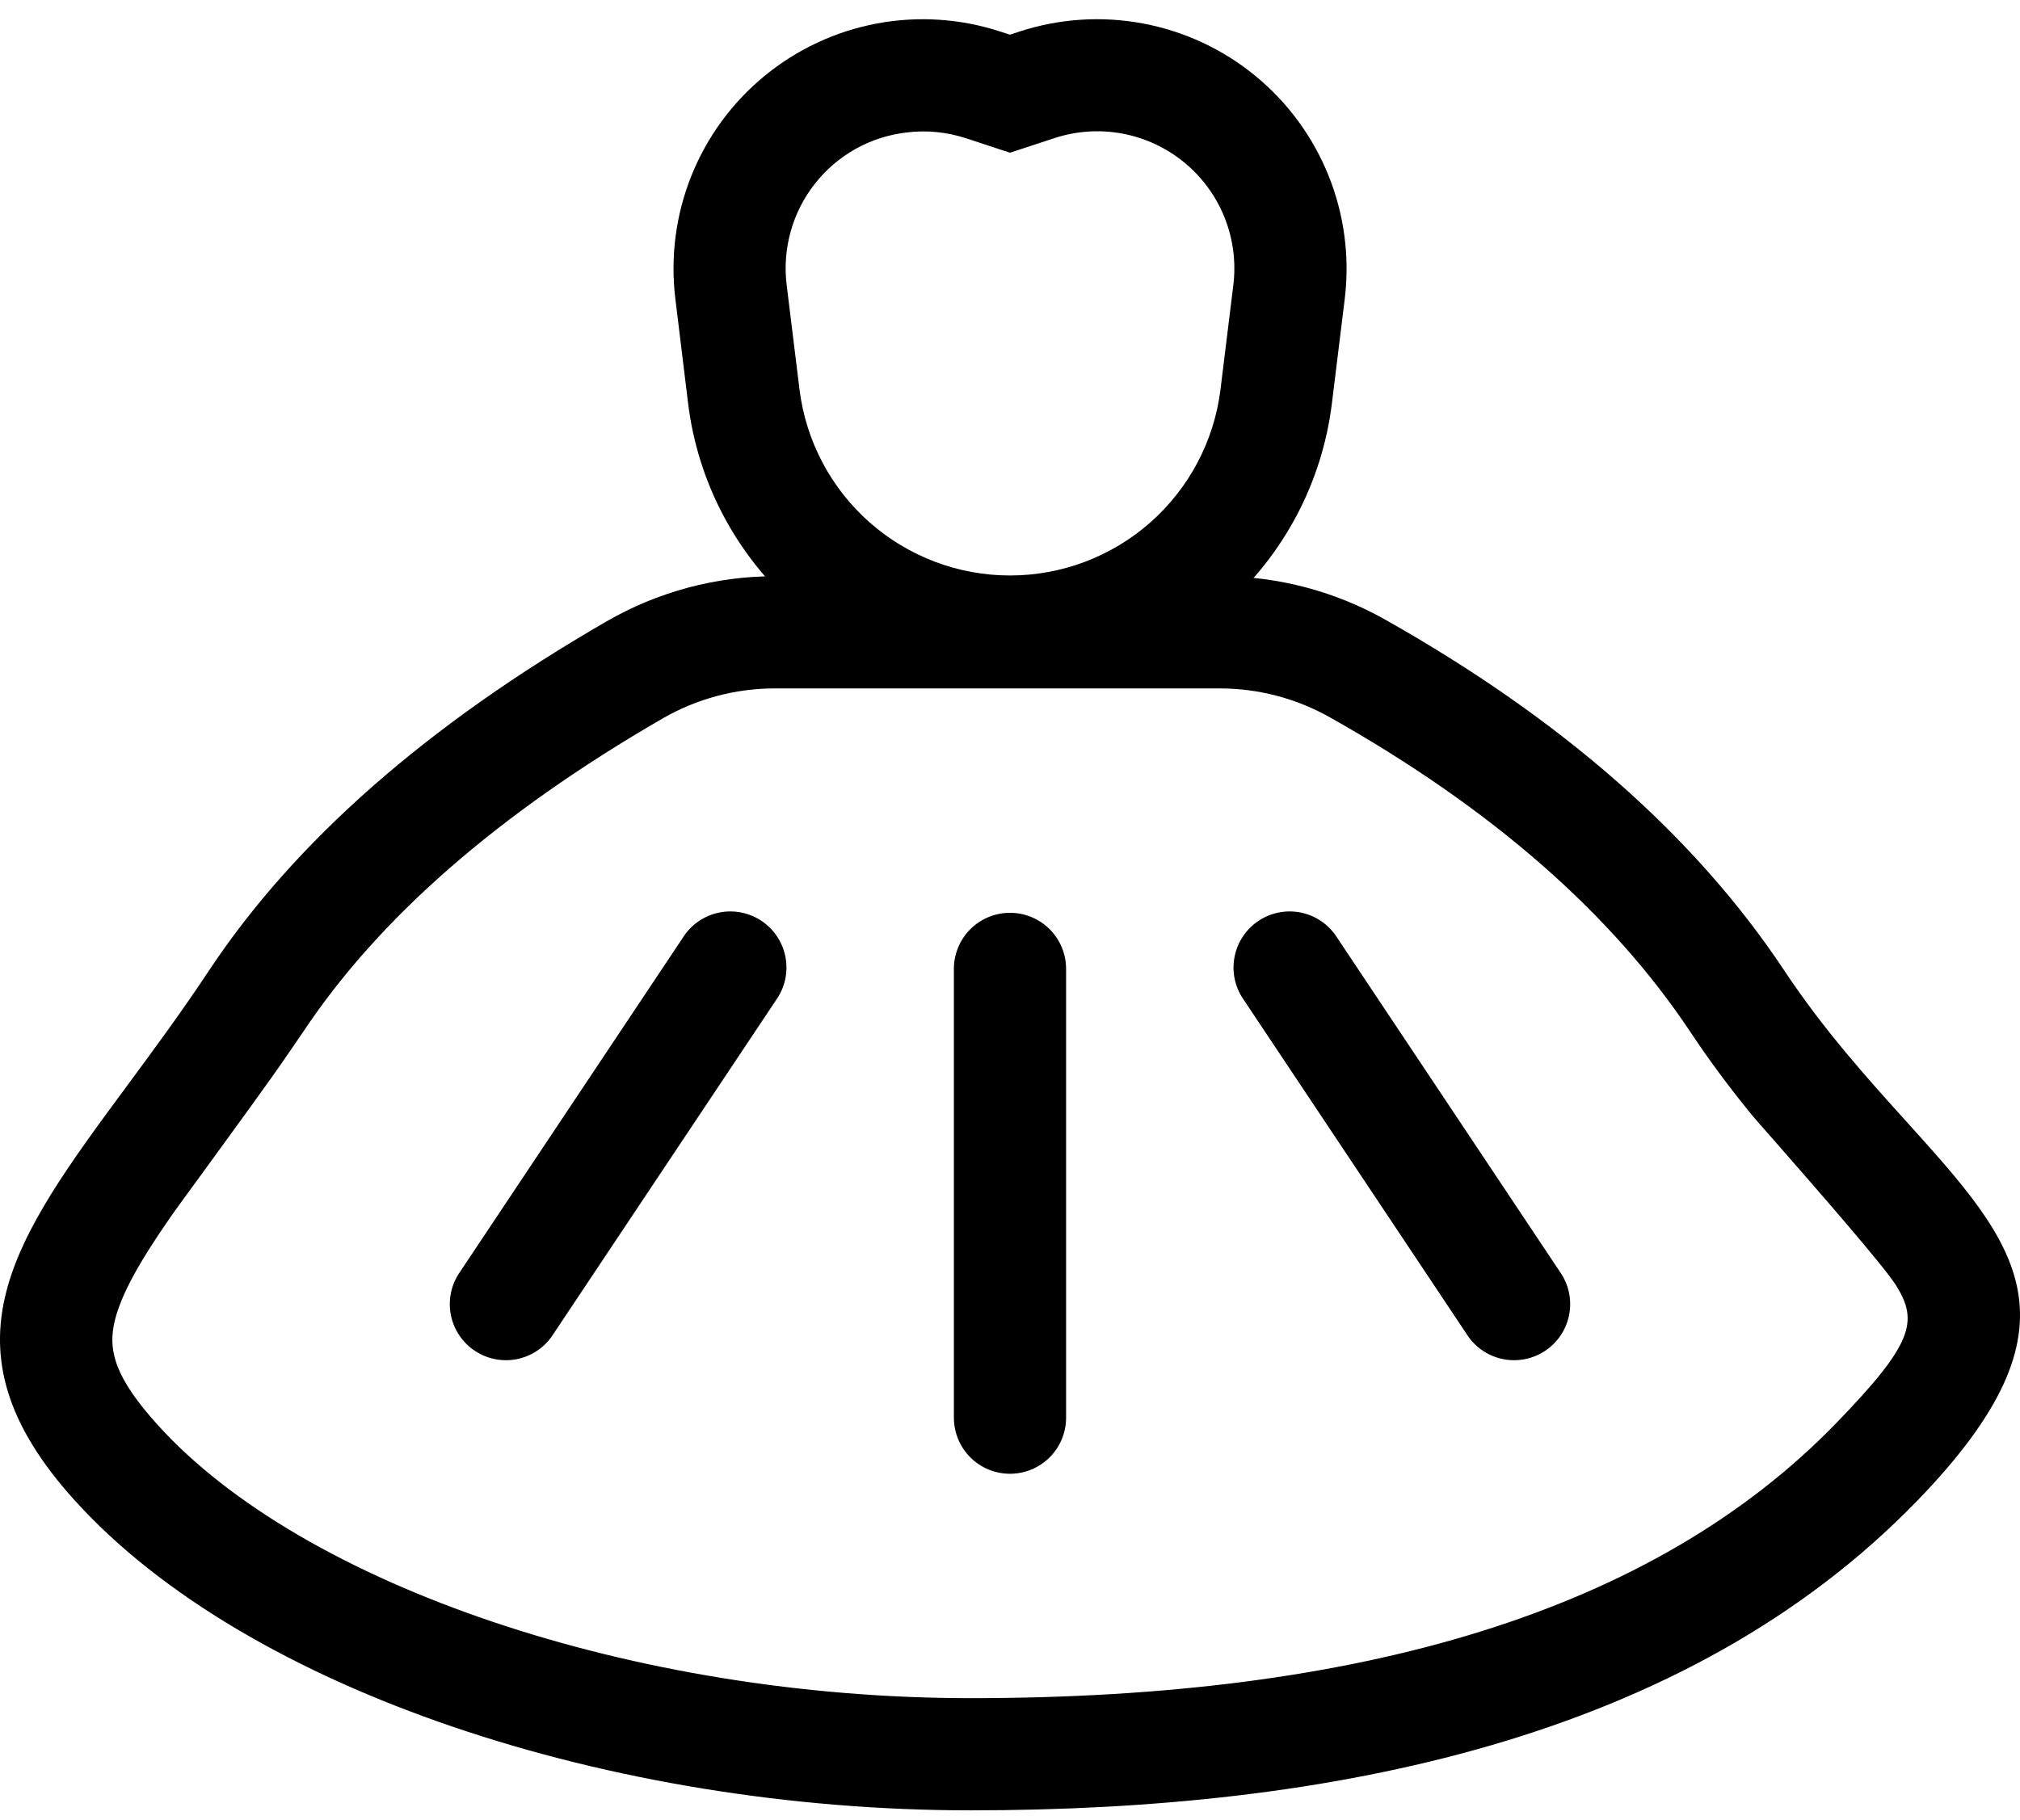 <svg width="91" height="82" viewBox="0 0 91 82" fill="none" xmlns="http://www.w3.org/2000/svg">
<path fill-rule="evenodd" clip-rule="evenodd" d="M45.93 1.421L45.5 1.563L45.075 1.426C43.278 0.837 41.361 0.71 39.502 1.059C37.643 1.408 35.903 2.221 34.441 3.422C32.98 4.623 31.846 6.173 31.144 7.929C30.442 9.686 30.194 11.591 30.425 13.468L31.001 18.195C31.44 21.731 33.156 24.985 35.826 27.344C38.496 29.704 41.937 31.006 45.5 31.006C49.063 31.006 52.504 29.704 55.174 27.344C57.844 24.985 59.56 21.731 59.999 18.195L60.58 13.468C60.809 11.591 60.56 9.687 59.858 7.931C59.155 6.176 58.021 4.626 56.561 3.425C55.1 2.224 53.36 1.41 51.502 1.06C49.644 0.71 47.727 0.834 45.93 1.421ZM40.824 5.971C41.724 5.855 42.639 5.946 43.503 6.224L45.5 6.881L47.502 6.224C48.491 5.899 49.546 5.829 50.569 6.021C51.592 6.213 52.55 6.661 53.353 7.322C54.157 7.983 54.781 8.836 55.167 9.803C55.553 10.77 55.688 11.818 55.56 12.851L54.979 17.578C54.687 19.886 53.562 22.007 51.817 23.545C50.072 25.083 47.826 25.931 45.5 25.931C43.174 25.931 40.928 25.083 39.183 23.545C37.438 22.007 36.314 19.886 36.021 17.578L35.44 12.851C35.339 12.046 35.399 11.228 35.616 10.445C35.832 9.662 36.201 8.93 36.702 8.29C37.202 7.65 37.823 7.116 38.531 6.717C39.238 6.318 40.017 6.068 40.824 5.971Z" fill="black"/>
<path fill-rule="evenodd" clip-rule="evenodd" d="M54.954 25.964H34.904C32.241 25.966 29.626 26.669 27.321 28.002C19.256 32.659 13.29 37.898 9.425 43.719C8.186 45.59 6.927 47.298 5.749 48.891C0.618 55.842 -2.936 60.655 3.378 67.621C11.138 76.19 27.584 81.574 43.721 81.574C59.858 81.574 75.939 78.399 86.373 67.621C94.098 59.644 90.888 56.085 85.893 50.549C84.139 48.608 82.167 46.424 80.372 43.719C76.358 37.676 70.366 32.408 62.395 27.916C60.124 26.637 57.561 25.964 54.954 25.964ZM29.849 32.375C31.386 31.487 33.129 31.02 34.904 31.02H54.954C56.691 31.021 58.4 31.47 59.913 32.324C67.223 36.439 72.617 41.181 76.161 46.515C77 47.779 77.91 49.002 78.916 50.236C79.033 50.377 79.452 50.857 80.029 51.509C81.752 53.481 84.887 57.06 85.433 57.945C86.414 59.542 86.191 60.544 82.738 64.108C74.468 72.656 61.222 76.519 43.721 76.519C28.575 76.519 13.661 71.438 7.124 64.229C5.203 62.106 4.824 60.862 5.183 59.462C5.466 58.349 6.224 56.934 7.675 54.851C7.857 54.583 8.459 53.759 9.207 52.738C10.496 50.968 12.22 48.603 12.948 47.531L13.641 46.52C17.038 41.399 22.417 36.672 29.849 32.375Z" fill="black"/>
<path d="M42.972 43.659C42.972 42.988 43.238 42.345 43.712 41.871C44.186 41.397 44.829 41.131 45.499 41.131C46.17 41.131 46.813 41.397 47.287 41.871C47.761 42.345 48.027 42.988 48.027 43.659V63.88C48.027 64.551 47.761 65.194 47.287 65.668C46.813 66.142 46.17 66.408 45.499 66.408C44.829 66.408 44.186 66.142 43.712 65.668C43.238 65.194 42.972 64.551 42.972 63.88V43.659ZM30.758 42.258C30.937 41.971 31.172 41.723 31.448 41.529C31.725 41.334 32.038 41.197 32.369 41.126C32.699 41.055 33.041 41.05 33.373 41.114C33.705 41.176 34.022 41.306 34.303 41.493C34.584 41.68 34.825 41.922 35.012 42.205C35.198 42.487 35.326 42.804 35.387 43.136C35.449 43.469 35.443 43.81 35.371 44.141C35.298 44.471 35.16 44.783 34.964 45.059L24.853 60.225C24.473 60.762 23.898 61.129 23.252 61.249C22.605 61.368 21.938 61.232 21.39 60.867C20.843 60.503 20.459 59.939 20.32 59.297C20.182 58.654 20.299 57.982 20.647 57.425L30.758 42.258ZM60.241 42.258C60.062 41.971 59.827 41.723 59.55 41.529C59.274 41.334 58.961 41.197 58.63 41.126C58.3 41.055 57.958 41.05 57.626 41.114C57.294 41.176 56.977 41.306 56.696 41.493C56.414 41.68 56.173 41.922 55.987 42.205C55.801 42.487 55.673 42.804 55.612 43.136C55.55 43.469 55.556 43.81 55.628 44.141C55.701 44.471 55.839 44.783 56.035 45.059L66.146 60.225C66.526 60.762 67.101 61.129 67.747 61.249C68.394 61.368 69.061 61.232 69.609 60.867C70.156 60.503 70.54 59.939 70.679 59.297C70.817 58.654 70.7 57.982 70.352 57.425L60.241 42.258Z" fill="black"/>
</svg>
